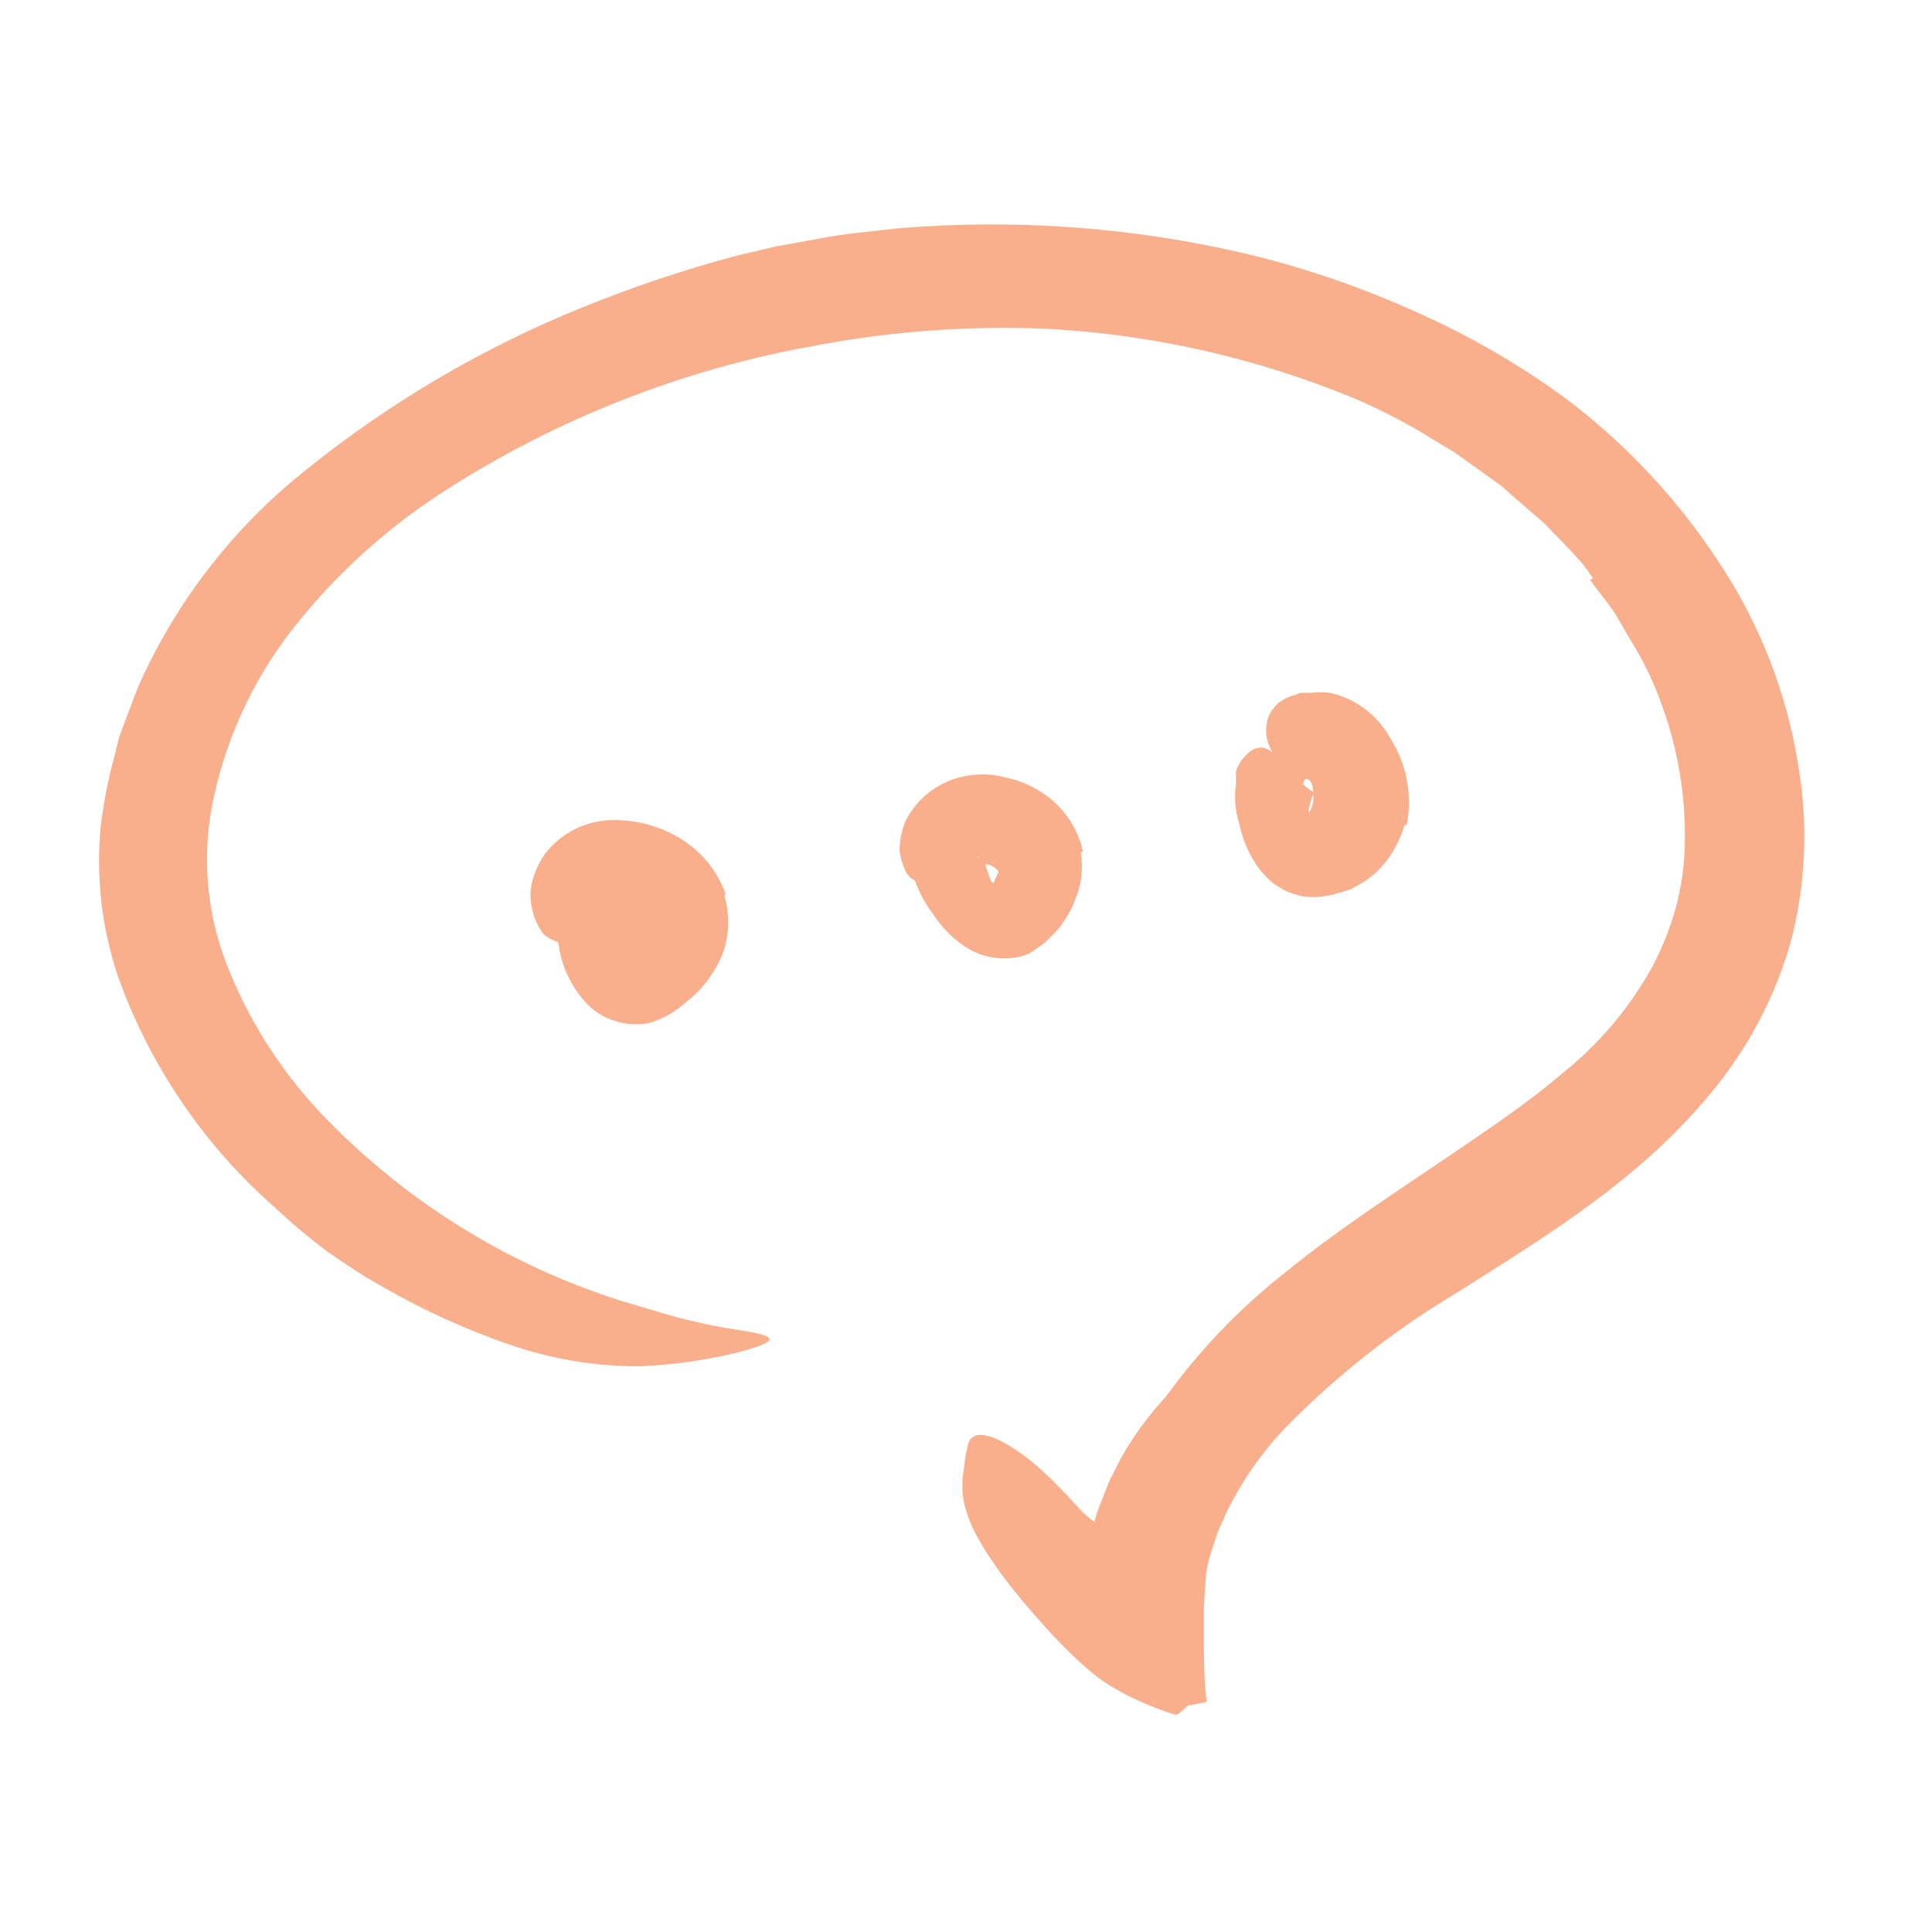 <svg width="226" height="226" viewBox="0 0 226 226" fill="none" xmlns="http://www.w3.org/2000/svg">
<path d="M165.379 148.901C161.317 150.913 157.386 153.178 153.608 155.681C152.266 156.646 151.042 157.706 149.747 158.694C145.098 162.047 140.986 166.088 137.552 170.677C136.158 172.75 135.028 174.988 134.186 177.339C133.55 178.823 133.315 180.4 132.679 181.883C132.42 182.66 132.138 183.413 131.855 184.237C131.573 185.061 131.361 185.814 131.055 186.591C130.749 187.368 129.996 187.392 129.219 186.403C128.131 184.941 127.552 183.163 127.571 181.342C127.628 179.449 128.027 177.583 128.748 175.833L129.784 173.22L131.055 170.701C132.86 167.455 135.137 164.496 137.811 161.92C140.942 158.859 143.956 155.563 147.393 152.809C151.159 149.866 155.089 147.139 159.164 144.64C161.518 143.086 164.155 141.65 166.673 140.191C170.44 137.837 174.395 136.071 178.044 133.787C180.748 131.983 183.335 130.01 185.789 127.878L187.249 126.513C189.109 124.936 189.603 124.842 191.533 125.571C191.957 125.736 192.405 125.854 192.805 126.042C193.134 126.176 193.416 126.403 193.617 126.696C193.818 126.989 193.929 127.335 193.935 127.69C193.947 128.704 193.615 129.691 192.993 130.492C190.994 133.176 188.615 135.555 185.931 137.554C183.32 139.38 180.617 141.069 177.832 142.616C173.807 144.97 169.616 146.947 165.591 149.16L165.379 148.901Z" fill="#F9AF8C"/>
<path d="M186.331 67.612C185.908 67.023 185.508 66.435 185.06 65.87L183.624 64.292L180.634 61.208L177.315 58.336L175.667 56.877L173.878 55.582L170.253 52.992C169.005 52.192 167.686 51.486 166.392 50.638C163.799 49.108 161.109 47.748 158.34 46.566C146.96 41.877 134.871 39.14 122.581 38.467C113.568 38.073 104.54 38.713 95.672 40.374C79.903 43.138 64.857 49.064 51.438 57.795C44.873 62.098 39.053 67.441 34.205 73.615C29.478 79.682 26.252 86.781 24.789 94.332C23.566 100.881 24.303 107.645 26.907 113.777C29.545 120.184 33.398 126.02 38.254 130.962C47.789 140.74 59.586 148.017 72.602 152.15C74.767 152.785 76.957 153.468 79.17 154.08C81.403 154.676 83.666 155.155 85.95 155.516C91.647 156.317 91.058 156.952 85.95 158.294C82.347 159.138 78.675 159.65 74.979 159.824C69.647 159.863 64.35 158.971 59.324 157.188C54.362 155.461 49.57 153.278 45.011 150.667C42.657 149.372 40.491 147.936 38.325 146.429C36.177 144.815 34.118 143.087 32.157 141.25C23.834 133.943 17.514 124.633 13.795 114.201C11.912 108.598 11.223 102.664 11.77 96.78C12.106 93.925 12.657 91.1 13.418 88.328L13.912 86.304L14.642 84.326L16.125 80.418C20.537 70.433 27.316 61.673 35.877 54.899C45.682 47.009 56.597 40.607 68.27 35.901C74.09 33.543 80.049 31.546 86.115 29.922L90.823 28.815L95.531 27.968C98.615 27.332 101.77 27.096 104.948 26.72C118.667 25.556 132.483 26.565 145.887 29.71C152.594 31.324 159.136 33.563 165.426 36.395C171.799 39.192 177.839 42.69 183.436 46.824C190.315 52.062 196.254 58.43 200.998 65.658C205.88 72.951 209.095 81.23 210.415 89.906C211.512 96.572 211.216 103.394 209.544 109.94C207.706 116.529 204.488 122.652 200.103 127.902C191.581 138.237 180.47 144.828 170.323 151.279C162.901 155.713 156.095 161.103 150.077 167.311C147.348 170.24 145.078 173.566 143.344 177.175C142.991 178.069 142.52 178.917 142.238 179.835L141.955 180.729C141.814 181.13 141.673 181.506 141.555 181.954C141.262 182.861 141.088 183.803 141.037 184.755L140.825 187.839V189.416V191.3C140.825 193.889 140.825 196.432 141.155 199.092L139.225 199.469C139.144 199.467 139.065 199.483 138.992 199.515C138.918 199.548 138.853 199.596 138.801 199.657L138.542 199.892L138.024 200.34L137.765 200.552C137.765 200.552 137.6 200.552 137.412 200.552L136.941 200.41C136.282 200.222 135.811 199.987 135.246 199.798C133.055 198.984 130.962 197.926 129.008 196.644C127.957 195.879 126.958 195.045 126.018 194.148C125.029 193.277 124.111 192.241 123.216 191.37C121.474 189.463 119.873 187.651 118.508 185.909L117.566 184.708L117.001 183.955L115.989 182.495C115.353 181.577 114.835 180.706 114.388 179.905C113.63 178.575 113.074 177.139 112.74 175.644C112.516 174.423 112.516 173.17 112.74 171.948C112.83 170.883 113.011 169.828 113.282 168.794C113.823 167.358 115.636 167.617 118.155 169.17C119.695 170.122 121.125 171.244 122.416 172.513C123.216 173.243 124.017 174.067 124.77 174.868L126.065 176.257L126.748 176.986L126.983 177.198C127.73 177.885 128.57 178.463 129.478 178.917C129.761 178.917 130.067 179.152 130.302 178.917C130.538 178.681 130.114 177.834 130.067 177.363C130.02 176.892 130.067 176.751 130.067 176.515V176.162C130.067 175.95 130.067 176.162 130.067 175.597C131.351 171.774 133.14 168.14 135.387 164.792C139.616 158.639 144.77 153.175 150.666 148.595C156.292 144.028 162.107 140.238 167.592 136.518C173.078 132.799 178.351 129.338 182.8 125.524C186.993 122.167 190.502 118.035 193.135 113.353C194.351 111.113 195.314 108.744 196.007 106.291C196.681 103.803 197.045 101.241 197.09 98.663C197.202 93.178 196.3 87.719 194.43 82.561C193.501 79.909 192.285 77.368 190.804 74.98C190.051 73.756 189.392 72.485 188.615 71.284L186.002 67.847L186.331 67.612Z" fill="#F9AF8C"/>
<path d="M126.418 99.675C126.738 101.585 126.501 103.547 125.735 105.326C125.444 106.104 125.065 106.846 124.605 107.538C124.346 107.892 124.182 108.221 123.875 108.574C123.569 108.927 123.193 109.328 122.84 109.657C122.311 110.205 121.718 110.688 121.074 111.093C120.432 111.573 119.679 111.881 118.885 111.988C117.784 112.178 116.656 112.144 115.568 111.89C114.48 111.635 113.454 111.164 112.552 110.505C111.207 109.545 110.057 108.339 109.162 106.95C108.297 105.799 107.599 104.53 107.09 103.183C106.929 102.697 106.795 102.202 106.69 101.7C106.69 101.159 106.69 100.594 106.69 100.029C106.761 99.511 106.871 98.999 107.02 98.498C107.288 98.021 107.678 97.623 108.15 97.345C108.738 96.921 110.057 98.075 111.469 99.181C112.371 99.96 113.42 100.553 114.553 100.923C114.788 100.617 115.142 100.476 115.212 100.923C115.283 101.371 115.565 102.03 115.801 102.759C115.836 102.908 115.912 103.044 116.02 103.152C116.128 103.26 116.264 103.336 116.413 103.372C116.39 103.559 116.39 103.749 116.413 103.937C116.393 104.014 116.393 104.095 116.413 104.172C116.403 104.219 116.403 104.267 116.413 104.313L116.295 104.172C116.295 104.172 116.06 103.583 116.083 103.583C116.072 103.521 116.072 103.457 116.083 103.395L116.272 103.207L116.389 102.924C116.389 102.736 116.625 102.524 116.601 102.453C116.578 102.383 116.837 102.171 116.766 101.888C116.523 101.572 116.193 101.333 115.818 101.199C115.442 101.066 115.035 101.043 114.647 101.135C114.493 101.218 114.35 101.321 114.223 101.441C114.158 101.562 114.102 101.688 114.059 101.818C114.028 101.728 113.988 101.641 113.941 101.559C113.812 101.342 113.653 101.144 113.47 100.97C113.413 100.841 113.324 100.727 113.211 100.641C113.211 100.641 112.834 100.429 112.929 100.452H113.117C113.316 100.514 113.53 100.514 113.729 100.452C114.051 100.413 114.368 100.334 114.671 100.217H114.506L113.964 100.476C113.564 100.688 113.093 100.947 112.528 101.3C111.963 101.653 111.493 101.959 110.998 102.289C109.35 103.466 107.49 103.819 106.125 102.289C105.667 101.422 105.364 100.482 105.23 99.511C105.236 98.332 105.468 97.165 105.913 96.074C106.394 95.119 107.022 94.245 107.773 93.484C108.389 92.867 109.086 92.337 109.845 91.907C112.239 90.569 115.065 90.23 117.708 90.965C119.665 91.382 121.492 92.271 123.028 93.555C124.875 95.116 126.158 97.242 126.677 99.605L126.418 99.675Z" fill="#F9AF8C"/>
<path d="M84.749 104.831C85.44 107.157 85.315 109.649 84.396 111.894C83.482 114.012 82.039 115.861 80.205 117.261C79.037 118.323 77.657 119.126 76.156 119.615C75.509 119.771 74.843 119.834 74.178 119.804C73.482 119.814 72.789 119.702 72.13 119.474C70.673 119.087 69.368 118.266 68.387 117.12C66.882 115.422 65.865 113.347 65.445 111.117C65.109 109.38 65.03 107.603 65.209 105.843C65.227 104.656 65.553 103.493 66.156 102.47C66.758 101.446 67.616 100.597 68.646 100.005C69.329 99.675 70.012 100.735 70.741 102.006C71.118 102.618 71.518 103.277 71.895 103.795C72.198 104.175 72.473 104.577 72.719 104.996C73.003 105.826 73.391 106.617 73.873 107.35C73.873 107.538 74.108 107.703 74.084 107.915C74.072 108.119 74.072 108.323 74.084 108.527C74.073 108.731 74.073 108.935 74.084 109.139V109.728C74.056 109.876 74.056 110.027 74.084 110.175C74.014 110.256 73.966 110.353 73.943 110.458C73.893 110.572 73.854 110.69 73.825 110.811C74.178 109.657 73.825 110.505 73.99 110.246C73.99 110.246 74.178 110.246 74.367 110.246L74.861 110.081C75.306 109.932 75.703 109.669 76.013 109.318C76.323 108.966 76.535 108.539 76.627 108.08C76.644 107.72 76.579 107.361 76.437 107.031C76.294 106.7 76.077 106.407 75.803 106.173C75.366 105.728 74.826 105.398 74.23 105.213C73.634 105.028 73.002 104.994 72.389 105.114C72.171 105.184 71.976 105.314 71.826 105.489C71.677 105.663 71.578 105.876 71.542 106.102V106.338H71.377L71.707 106.479C71.918 106.479 71.942 106.479 72.013 106.714C72.083 106.95 72.248 106.95 72.248 107.068C72.293 107.213 72.293 107.369 72.248 107.515C72.076 107.704 71.886 107.877 71.683 108.033C70.988 108.507 70.247 108.909 69.47 109.233L68.081 109.893C67.351 110.253 66.529 110.386 65.723 110.272C64.917 110.159 64.163 109.805 63.561 109.257C62.699 108.081 62.185 106.686 62.078 105.231C62 104.272 62.136 103.307 62.478 102.406C62.773 101.519 63.193 100.679 63.726 99.911C64.713 98.619 65.996 97.584 67.467 96.891C68.938 96.199 70.553 95.87 72.177 95.932C74.92 95.987 77.593 96.802 79.899 98.287C82.19 99.769 83.935 101.96 84.866 104.525L84.749 104.831Z" fill="#F9AF8C"/>
<path d="M69.046 111.117C69.226 110.528 69.375 109.931 69.494 109.328C69.494 109.116 69.329 109.021 69.494 108.81C69.748 108.037 69.96 107.251 70.129 106.455C70.134 106.312 70.101 106.17 70.035 106.042C69.969 105.914 69.872 105.805 69.753 105.726C69.447 105.49 68.811 105.467 69.447 104.737C70.082 104.007 76.745 100.735 77.168 101.229C77.523 101.63 77.731 102.141 77.756 102.676C77.782 103.211 77.624 103.739 77.31 104.172C76.886 104.925 77.475 105.255 77.545 105.796C77.58 106.384 77.58 106.974 77.545 107.562C77.521 107.915 77.521 108.269 77.545 108.621C77.545 109.139 77.545 109.704 77.781 110.104C78.016 110.505 78.699 110.552 79.193 110.74C79.311 110.74 79.499 110.74 79.57 110.74C79.64 110.74 79.57 110.975 79.099 111.258L78.228 111.682L76.815 112.317L75.591 112.859C74.336 113.433 73.016 113.852 71.66 114.106C69.823 114.106 69.305 113.447 68.929 112.788C68.772 112.254 68.732 111.692 68.811 111.14L69.046 111.117Z" fill="#F9AF8C"/>
<path d="M164.296 96.521C163.79 98.252 162.924 99.857 161.754 101.229C161.085 102.021 160.289 102.697 159.4 103.23C158.929 103.513 158.481 103.772 158.011 104.007C157.536 104.192 157.048 104.341 156.551 104.454C155.256 104.886 153.882 105.03 152.525 104.878C151.859 104.736 151.205 104.539 150.571 104.29C150.016 104.014 149.481 103.7 148.971 103.348C148.148 102.676 147.434 101.882 146.852 100.994C145.931 99.555 145.285 97.959 144.945 96.285C144.491 94.849 144.362 93.329 144.568 91.836C144.603 91.327 144.603 90.815 144.568 90.306C144.702 89.826 144.917 89.372 145.204 88.964C145.887 88.211 146.405 87.387 147.723 87.457C148.32 87.586 148.853 87.919 149.23 88.399L150.171 89.411L150.995 90.353C151.774 91.269 152.687 92.063 153.702 92.707C153.478 93.233 153.297 93.776 153.161 94.332C152.996 94.85 153.161 94.944 153.161 95.061C152.975 95.361 152.832 95.686 152.737 96.027C152.737 96.027 152.737 96.144 152.737 96.215C152.737 95.626 152.596 97.58 152.737 94.873C152.743 94.967 152.743 95.061 152.737 95.156C152.719 95.233 152.719 95.314 152.737 95.391C152.737 95.391 152.902 95.226 153.067 95.132C153.405 94.663 153.601 94.108 153.632 93.531C153.632 92.59 153.632 91.436 153.02 91.177C152.408 90.918 152.431 91.836 152.384 92.378C152.384 92.378 152.384 92.707 152.384 92.613C152.384 92.519 151.96 92.448 151.584 91.93C151.207 91.412 150.736 90.73 150.053 89.717L149.135 88.376C148.614 87.722 148.276 86.941 148.156 86.114C148.036 85.286 148.138 84.442 148.453 83.667C148.716 83.135 149.075 82.656 149.512 82.255C150.027 81.87 150.599 81.568 151.207 81.36C151.513 81.36 151.796 81.125 152.125 81.054C152.509 81.03 152.895 81.03 153.279 81.054C154.061 80.959 154.851 80.959 155.633 81.054C157.128 81.402 158.531 82.065 159.749 82.999C160.967 83.933 161.971 85.115 162.695 86.469C164.571 89.461 165.236 93.056 164.555 96.521H164.296Z" fill="#F9AF8C"/>
</svg>
